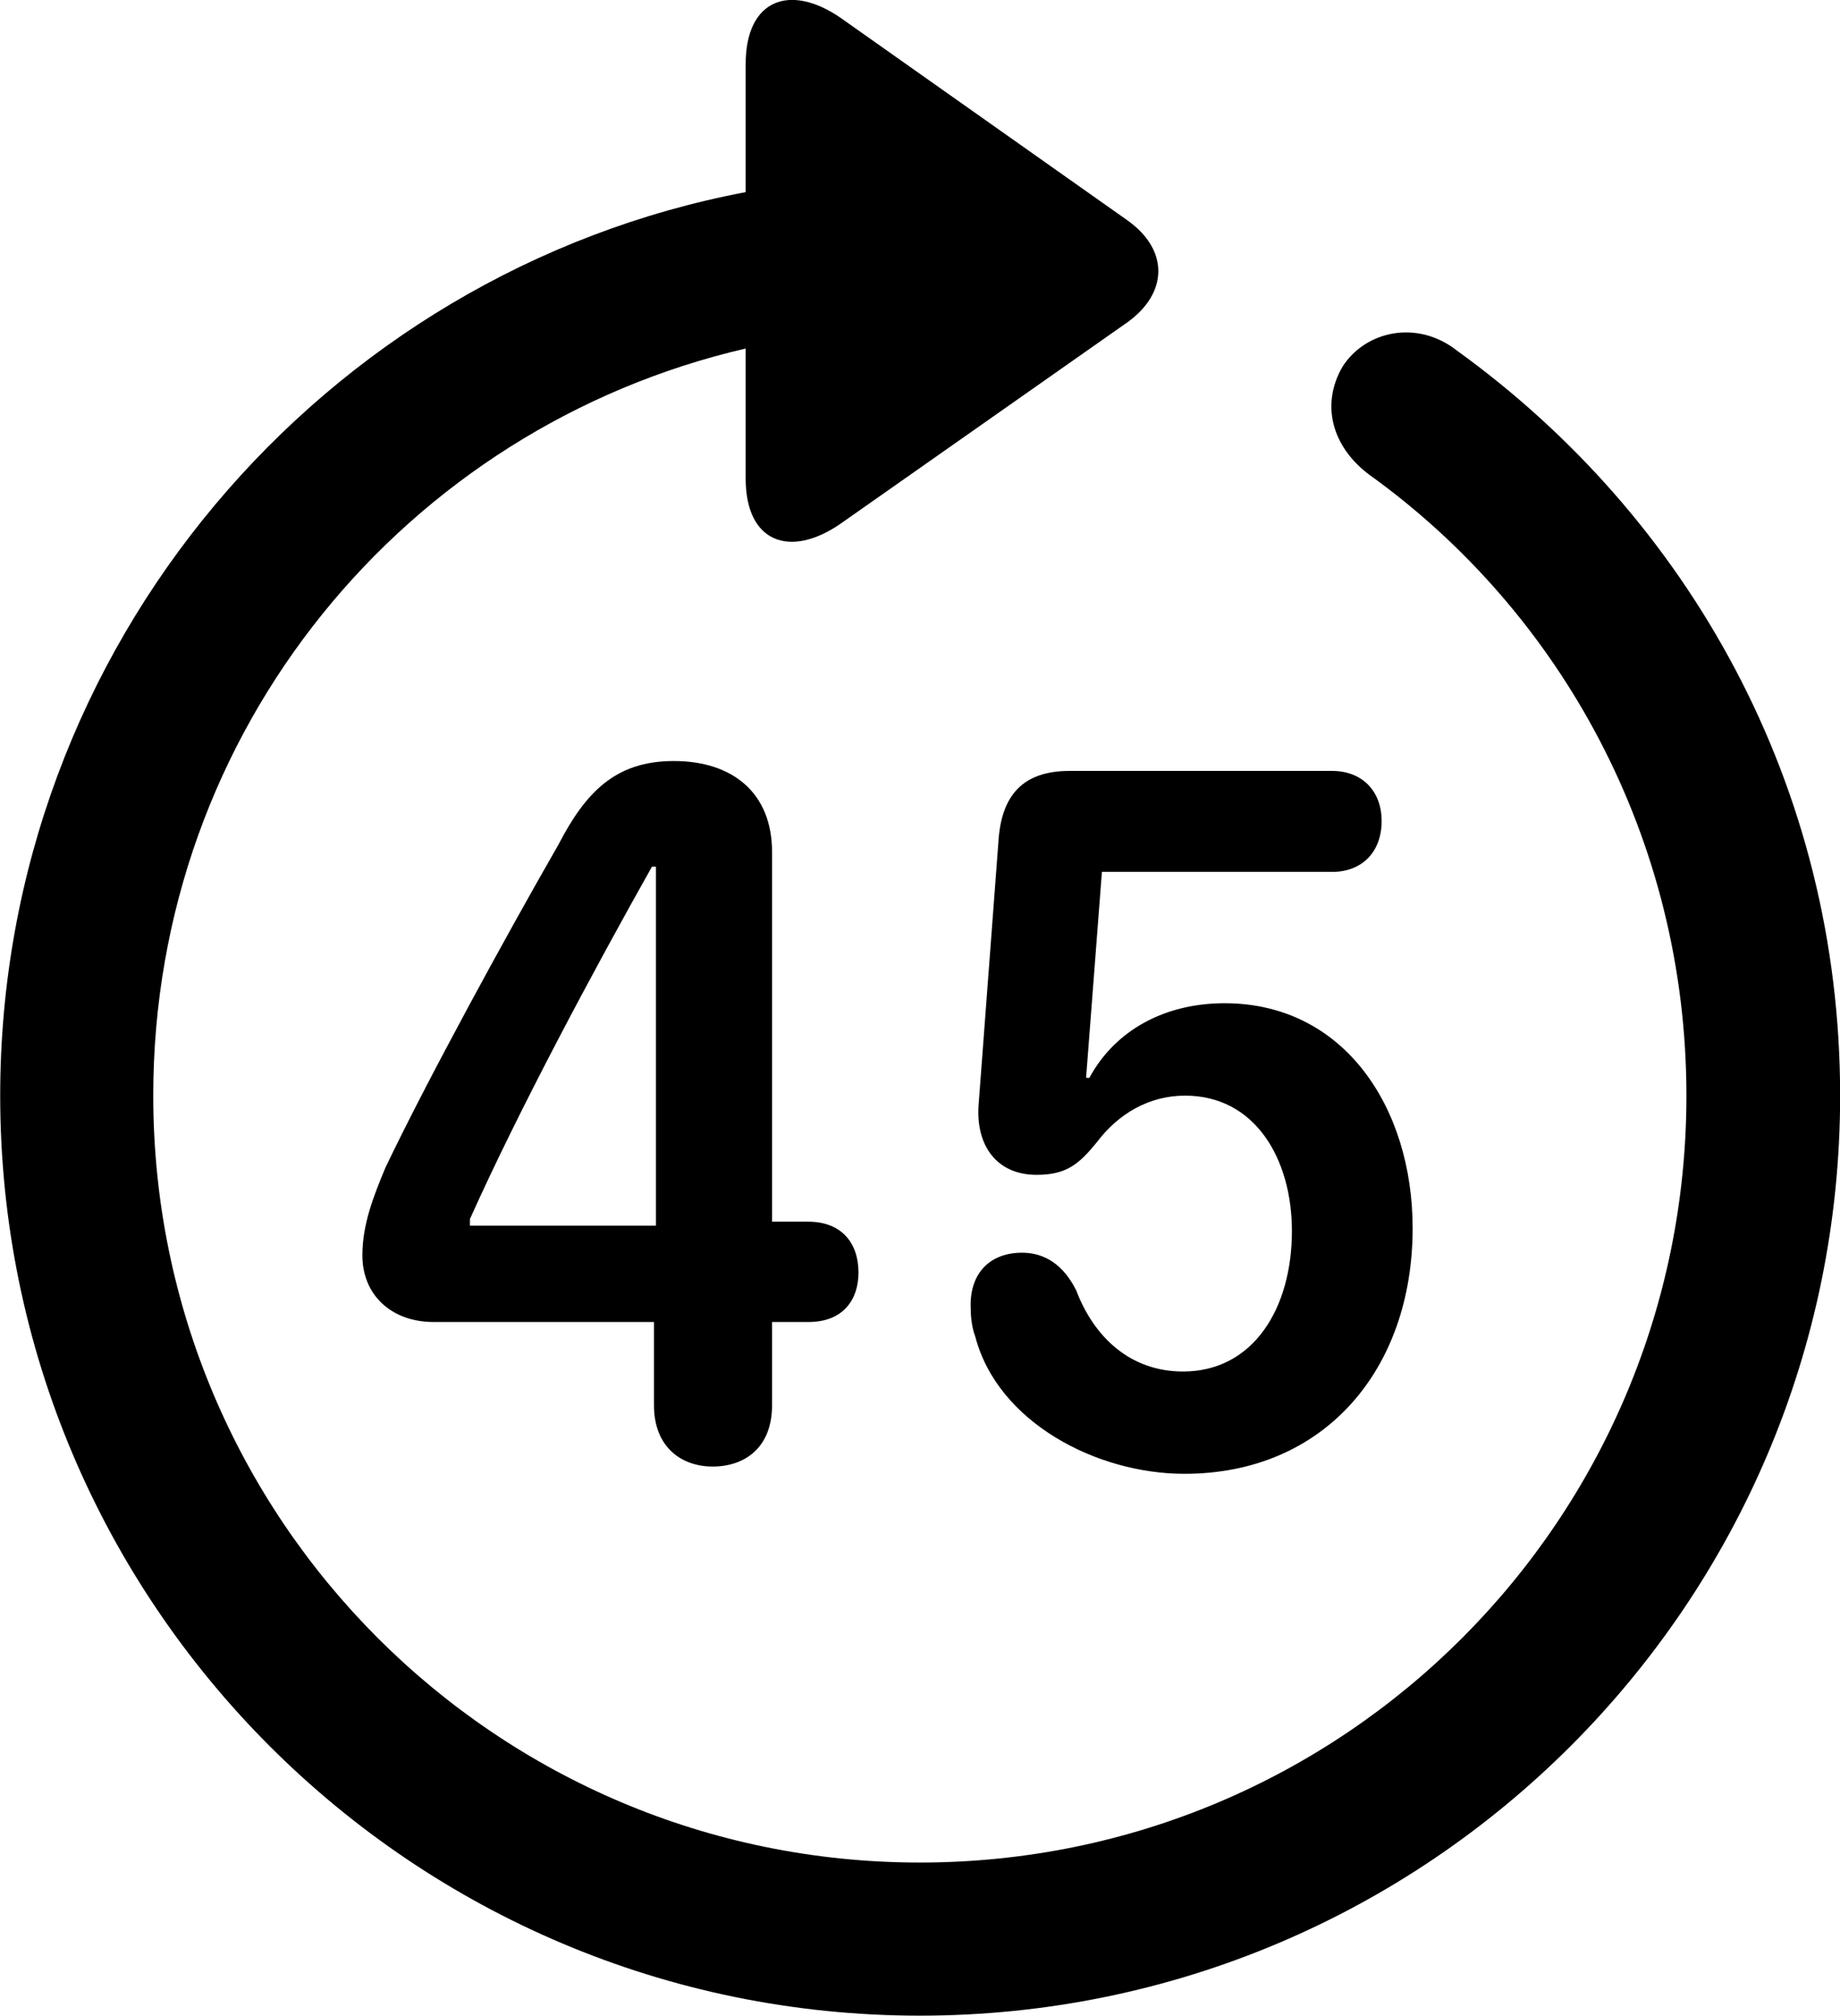 
<svg
    viewBox="0 0 27.891 30.545"
    xmlns="http://www.w3.org/2000/svg"
>
    <path
        fill="inherit"
        d="M13.943 30.541C21.643 30.541 27.893 24.301 27.893 16.601C27.893 11.911 25.603 7.851 22.083 5.311C21.483 4.841 20.703 5.011 20.353 5.551C20.013 6.131 20.193 6.771 20.753 7.191C23.653 9.271 25.563 12.701 25.563 16.601C25.563 23.021 20.373 28.221 13.943 28.221C7.523 28.221 2.323 23.021 2.323 16.601C2.323 11.051 6.163 6.471 11.303 5.281V7.251C11.303 8.221 11.973 8.461 12.733 7.941L17.093 4.881C17.703 4.441 17.723 3.791 17.093 3.341L12.743 0.271C11.973 -0.259 11.303 -0.009 11.303 0.971V2.911C4.913 4.121 0.003 9.781 0.003 16.601C0.003 24.301 6.253 30.541 13.943 30.541ZM10.803 22.221C11.283 22.221 11.703 21.941 11.703 21.291V20.031H12.253C12.783 20.031 13.013 19.691 13.013 19.281C13.013 18.831 12.753 18.511 12.253 18.511H11.703V12.911C11.703 12.011 11.103 11.531 10.213 11.531C9.323 11.531 8.873 12.011 8.463 12.801C7.653 14.211 6.463 16.391 5.843 17.691C5.663 18.121 5.493 18.551 5.493 19.021C5.493 19.621 5.933 20.031 6.573 20.031H9.913V21.291C9.913 21.931 10.333 22.221 10.803 22.221ZM17.953 22.331C20.083 22.331 21.413 20.741 21.413 18.611C21.413 16.781 20.373 15.201 18.563 15.201C17.653 15.201 16.903 15.611 16.513 16.331H16.463L16.703 13.211H20.193C20.643 13.211 20.943 12.911 20.943 12.441C20.943 11.981 20.643 11.681 20.193 11.681H16.213C15.503 11.681 15.173 12.051 15.133 12.771L14.833 16.751C14.793 17.351 15.103 17.801 15.713 17.801C16.163 17.801 16.353 17.641 16.623 17.311C16.953 16.871 17.423 16.601 17.963 16.601C19.033 16.601 19.583 17.571 19.583 18.651C19.583 19.831 18.993 20.781 17.933 20.781C17.133 20.781 16.583 20.261 16.313 19.551C16.123 19.171 15.843 18.981 15.493 18.981C15.013 18.981 14.713 19.281 14.713 19.771C14.713 19.921 14.723 20.091 14.783 20.251C15.123 21.551 16.623 22.331 17.953 22.331ZM9.943 18.571H7.123V18.471C7.863 16.821 8.993 14.711 9.883 13.131H9.943Z"
        fillRule="evenodd"
        clipRule="evenodd"
    />
</svg>
        